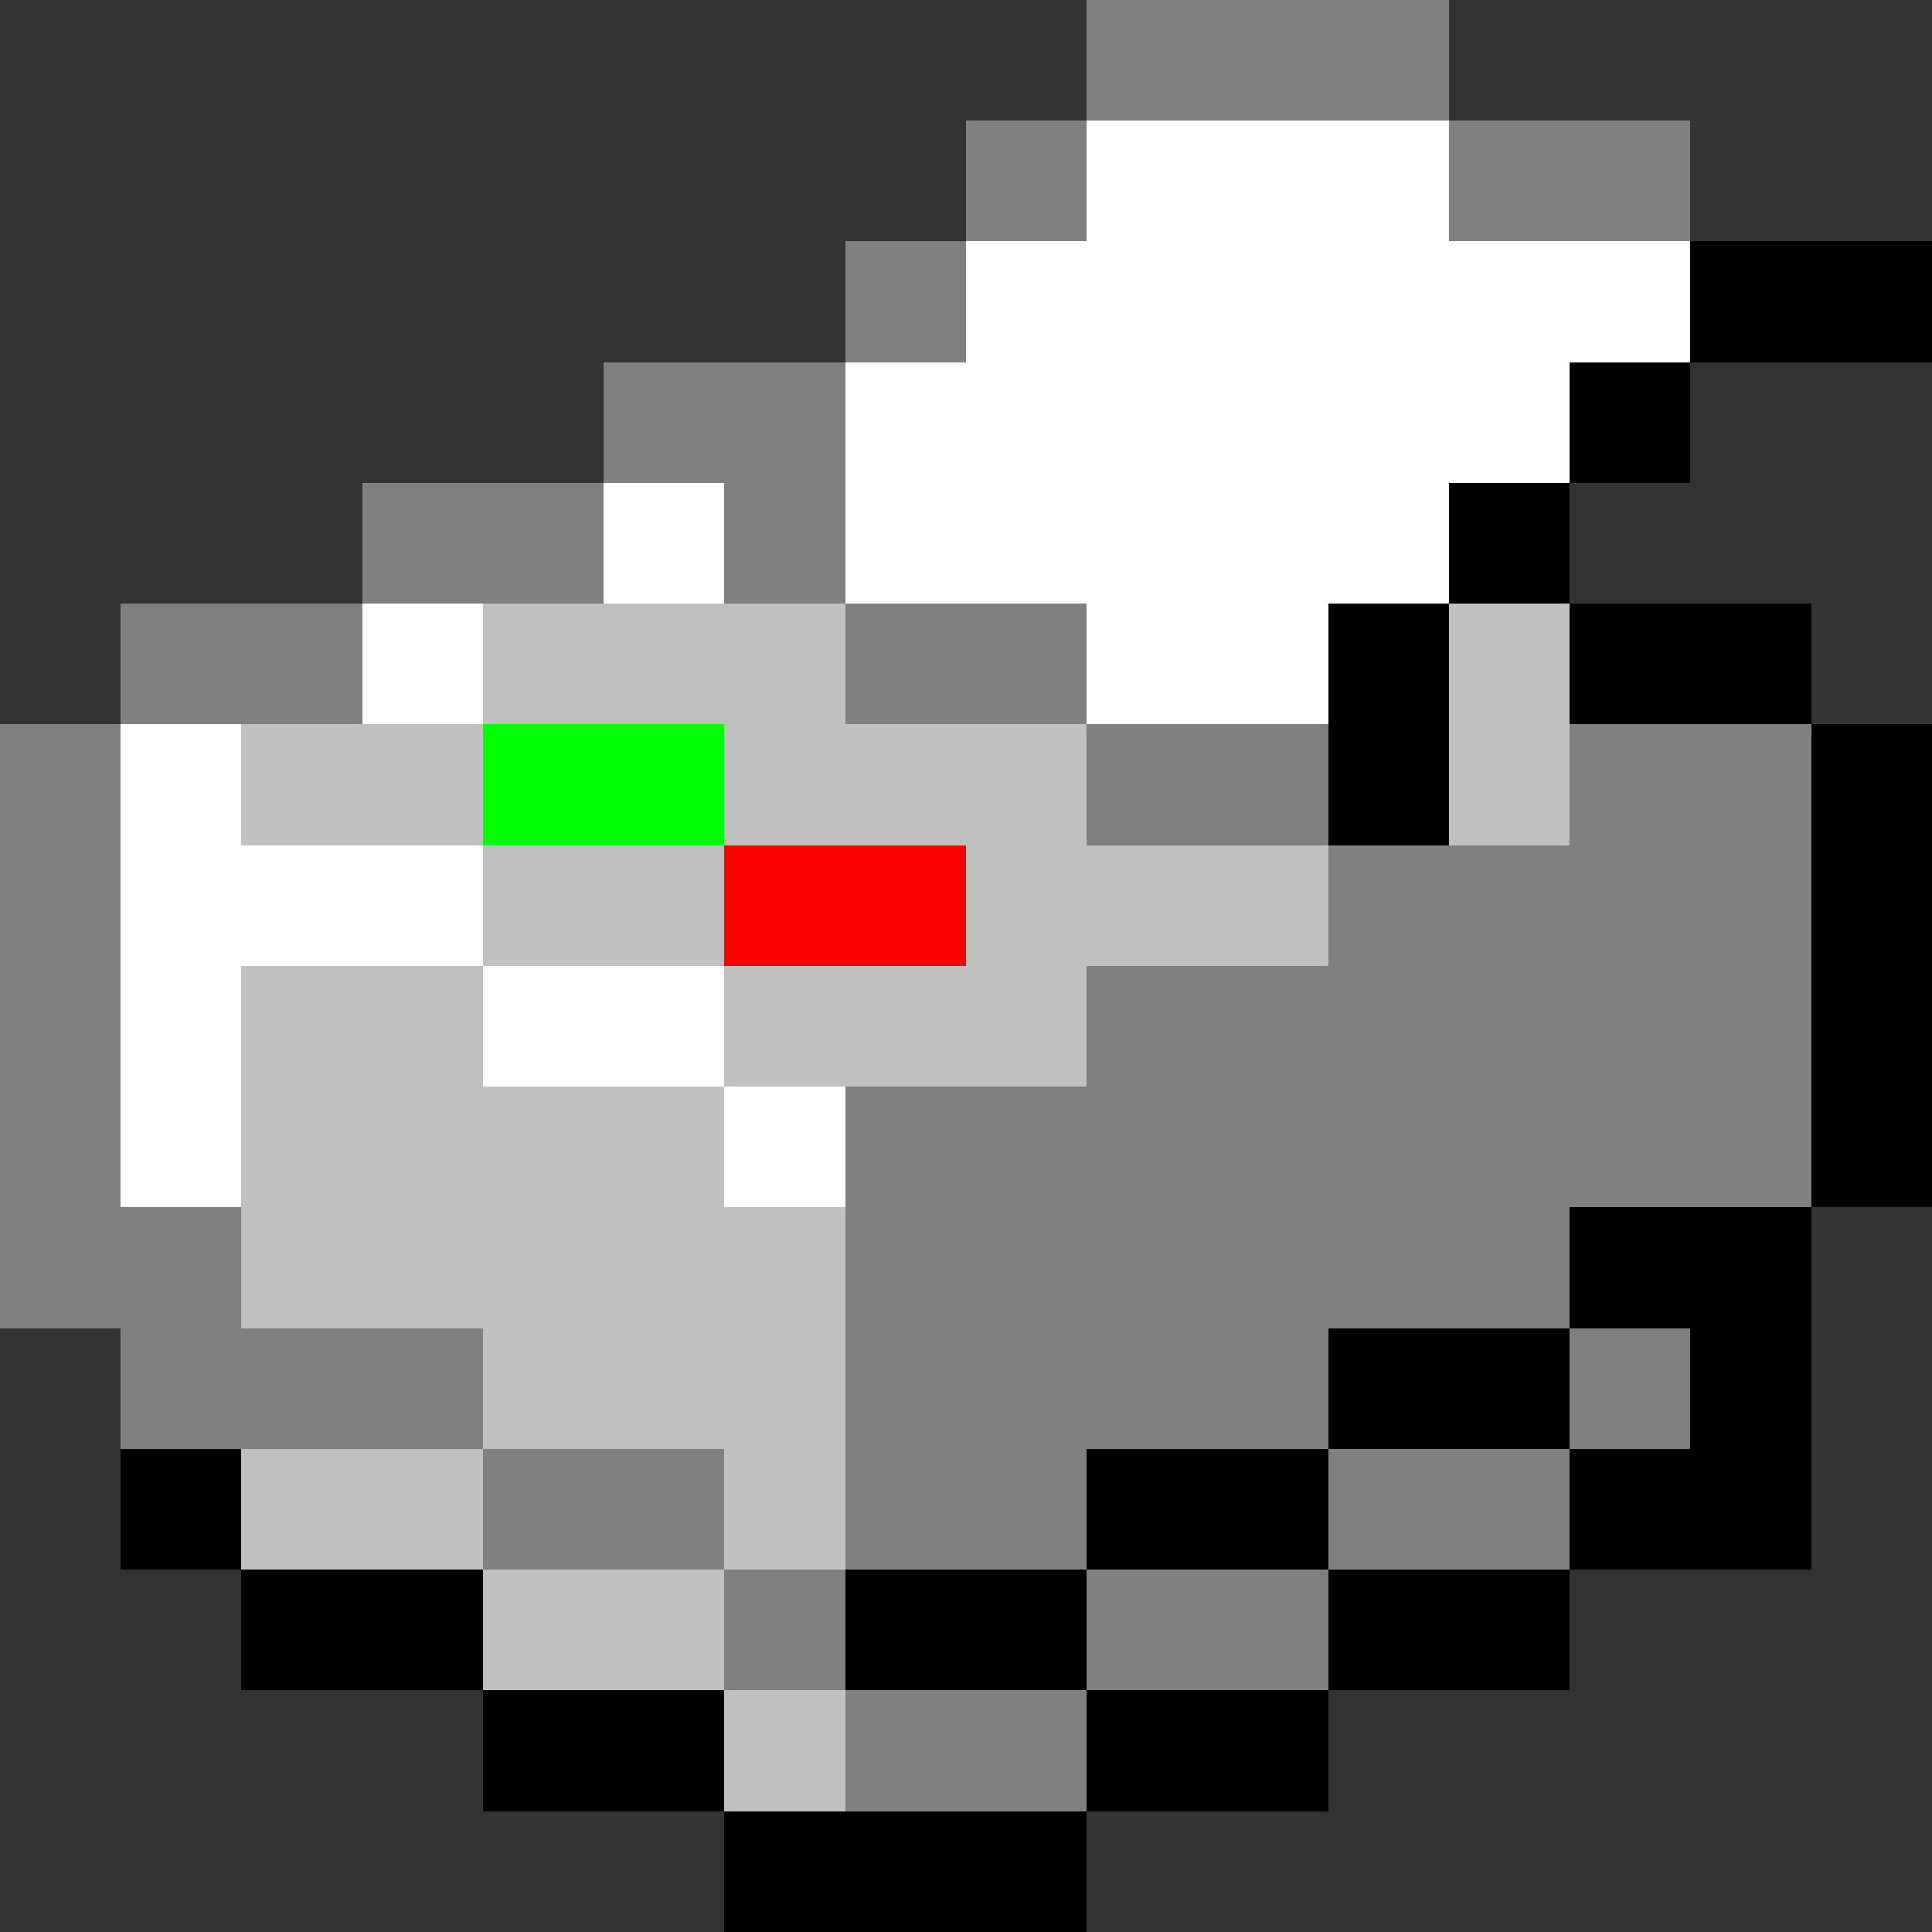 <svg xmlns="http://www.w3.org/2000/svg" shape-rendering="crispEdges" viewBox="0 -0.5 16 16"><rect x="0" y="-0.5" width="16" height="16" fill="#333333" stroke="none"/><path stroke="gray" d="M9 0h3M8 1h1m3 0h2M7 2h1M5 3h2M3 4h2m1 0h1M1 5h2m4 0h2M0 6h1m8 0h2m2 0h2M0 7h1m10 0h4M0 8h1m8 0h6M0 9h1m6 0h8M0 10h2m5 0h6M1 11h3m3 0h4m2 0h1M4 12h2m1 0h2m2 0h2m-7 1h1m2 0h2m-4 1h2"/><path stroke="#fff" d="M9 1h3M8 2h6M7 3h6M5 4h1m1 0h5M3 5h1m5 0h2M1 6h1M1 7h3M1 8h1m2 0h2M1 9h1m4 0h1"/><path stroke="#000" d="M14 2h2m-3 1h1m-2 1h1m-2 1h1m1 0h2m-4 1h1m3 0h1m-1 1h1m-1 1h1m-1 1h1m-3 1h2m-4 1h2m1 0h1M1 12h1m7 0h2m2 0h2M2 13h2m3 0h2m2 0h2m-9 1h2m3 0h2m-5 1h3"/><path stroke="silver" d="M4 5h3m5 0h1M2 6h2m2 0h3m3 0h1M4 7h2m2 0h3M2 8h2m2 0h3M2 9h4m-4 1h5m-3 1h3m-5 1h2m2 0h1m-3 1h2m0 1h1"/><path stroke="#0f0" d="M4 6h2"/><path stroke="red" d="M6 7h2"/></svg>